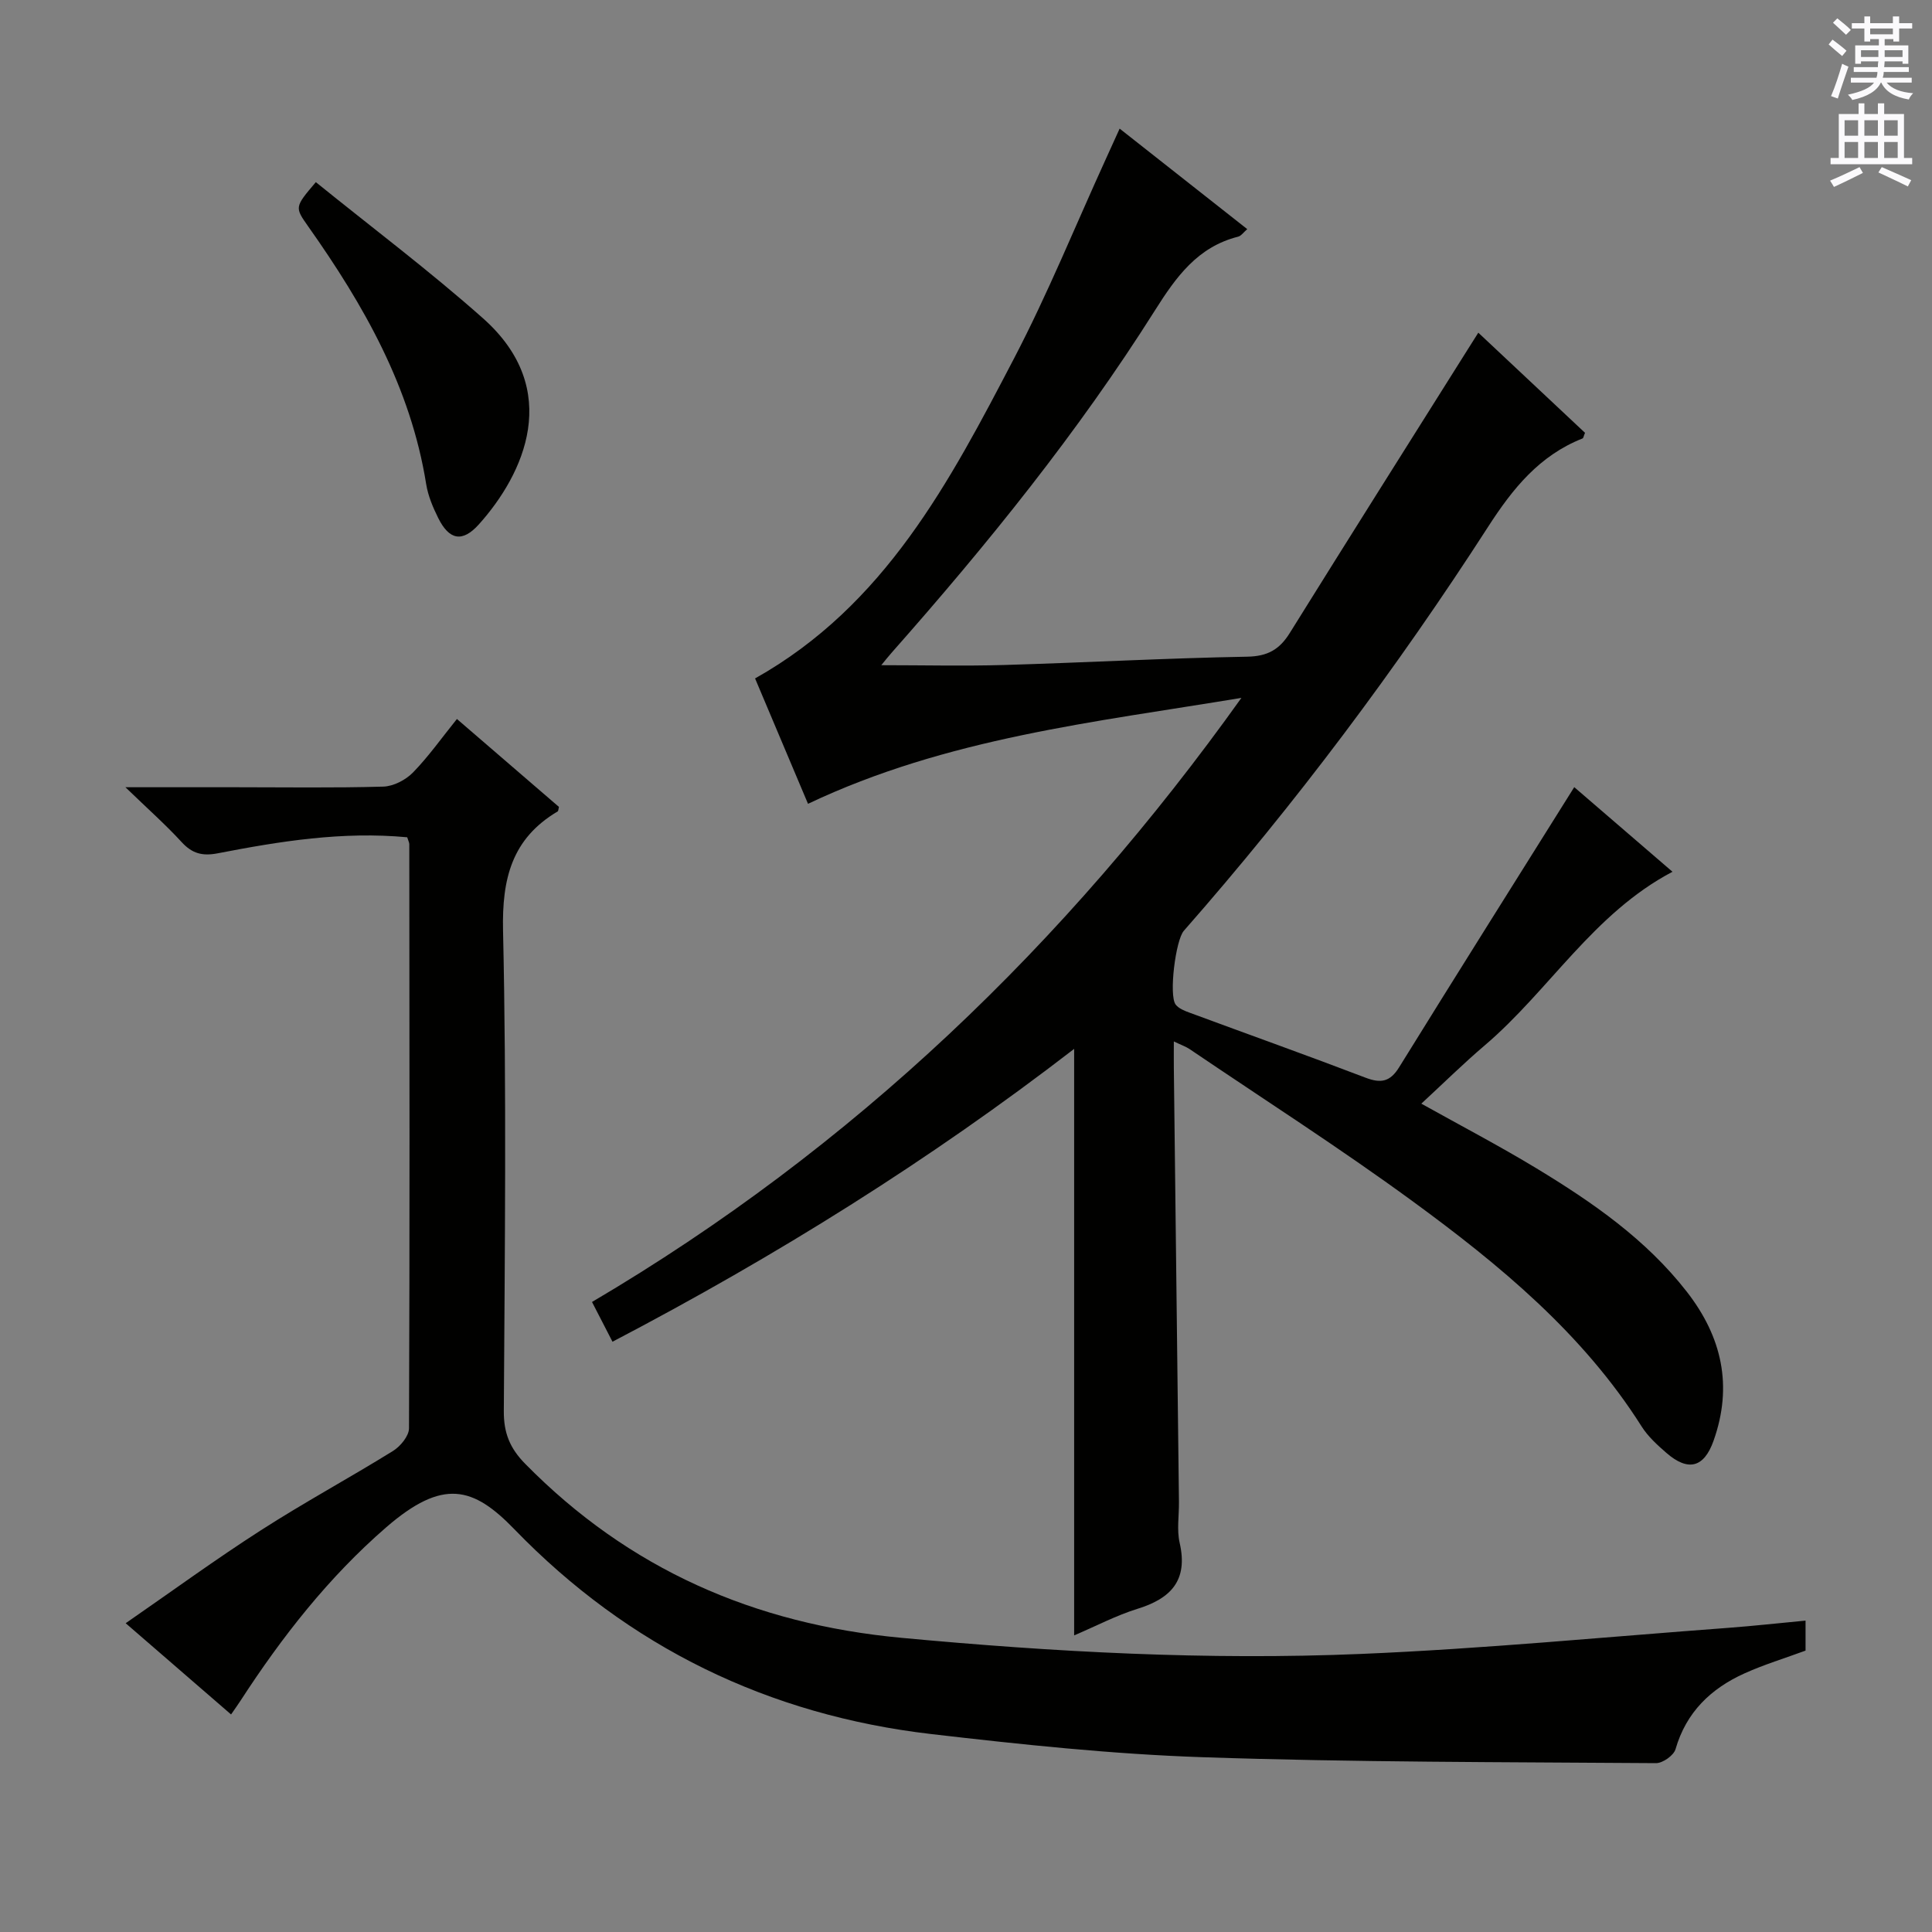 <svg enable-background="new 0 0 400 400" viewBox="0 0 400 400" xmlns="http://www.w3.org/2000/svg"><rect x="0" y="0" width="400" height="400" fill="#808080" stroke="none"/><g fill="#010100"><path d="m222.39 338.59c0-40.67 0-80.62 0-121.43-29.92 23.08-61.67 42.89-95.58 60.63-1.41-2.75-2.73-5.29-4.24-8.23 54.05-31.84 98.1-74.16 134.45-125.07-30.3 5.03-60.93 8.27-89.73 21.93-3.58-8.47-7.26-17.2-10.96-25.96 26.89-15.09 40.3-40.74 53.62-66.26 6.99-13.39 12.69-27.45 18.97-41.21.88-1.92 1.75-3.85 2.89-6.36 8.93 7.03 17.51 13.79 26.42 20.81-.77.66-1.26 1.4-1.89 1.56-8.41 2.13-12.84 8.33-17.23 15.28-15.94 25.26-34.68 48.43-54.44 70.78-.74.83-1.43 1.71-2.21 2.66 8.66 0 17.04.2 25.41-.04 16.79-.49 33.56-1.42 50.35-1.72 4.24-.08 6.68-1.48 8.81-4.9 12.21-19.62 24.56-39.17 36.86-58.73.61-.96 1.22-1.93 2.18-3.45 7.56 7.09 14.87 13.95 22.09 20.73-.27.63-.32 1.09-.52 1.17-8.91 3.52-14.43 10.35-19.52 18.25-18.96 29.41-39.91 57.37-63.02 83.68-1.71 1.95-3.12 13.31-1.71 15.25.61.83 1.85 1.32 2.89 1.7 12.14 4.49 24.34 8.84 36.43 13.46 3.2 1.22 5.1.87 6.97-2.16 11.88-19.19 23.91-38.29 36.25-57.99 6.13 5.28 13.09 11.28 20.34 17.52-16.4 8.63-25.51 24.57-38.89 35.96-4.43 3.77-8.58 7.87-13.11 12.05 8.09 4.52 16.13 8.72 23.87 13.41 11.56 7.01 22.63 14.66 31.09 25.52 7.29 9.36 9.57 19.54 5.54 30.87-1.97 5.56-5.25 6.43-9.77 2.5-1.87-1.63-3.8-3.38-5.11-5.45-12.18-19.26-29.4-33.46-47.43-46.65-15.03-10.99-30.75-21.05-46.17-31.5-.77-.52-1.7-.83-3.26-1.58 0 2.24-.02 3.83 0 5.42.35 29.98.71 59.95 1.06 89.93.03 2.83-.47 5.78.15 8.48 1.77 7.76-1.81 11.51-8.8 13.66-4.36 1.36-8.5 3.54-13.05 5.48z"/><path d="m84.31 173.35c-13.41-1.26-26.35.82-39.24 3.32-3.16.61-5.28.06-7.46-2.32-3.32-3.62-7.02-6.89-11.64-11.36h22.89c10.16 0 20.33.16 30.49-.13 2.1-.06 4.63-1.37 6.14-2.91 3.24-3.32 5.94-7.16 9.11-11.09 7.1 6.12 14.13 12.17 21.12 18.2-.11.42-.1.84-.27.94-9.49 5.64-11.54 13.91-11.3 24.69.74 33.14.36 66.31.16 99.46-.03 4.53 1.25 7.69 4.43 10.92 21.46 21.82 47.45 33.18 77.84 36.02 31.68 2.96 63.4 4.67 95.16 3.34 25.38-1.06 50.7-3.52 76.05-5.4 5.26-.39 10.5-.98 16.03-1.5v6.21c-4.28 1.58-8.57 2.88-12.63 4.71-6.96 3.14-12.08 8.03-14.29 15.7-.37 1.29-2.65 2.9-4.04 2.89-31.3-.23-62.61-.17-93.89-1.23-18.72-.63-37.44-2.62-56.07-4.78-33.72-3.91-62.76-17.98-86.41-42.42-8.52-8.81-14.77-10.59-26.55-.38-11.88 10.3-21.55 22.64-30.11 35.83-.53.82-1.1 1.61-1.99 2.9-7.16-6.2-14.11-12.21-21.82-18.89 9.66-6.68 18.64-13.24 27.99-19.24 8.94-5.75 18.31-10.82 27.35-16.42 1.53-.95 3.31-3.09 3.32-4.69.16-40.32.1-80.64.06-120.96 0-.31-.19-.62-.43-1.41z"/><path d="m65.39 37.71c11.55 9.35 23.49 18.32 34.62 28.2 16.63 14.77 8.46 32.26-.86 42.65-3.42 3.81-6.15 3.26-8.42-1.31-1.1-2.21-2.1-4.59-2.49-6.99-3.2-20.06-12.93-37.1-24.41-53.35-2.83-4.02-2.85-4.01 1.56-9.2z"/></g><path d="m378.6 9.2.8-1c.9.7 1.9 1.4 2.9 2.3l-.9 1.1c-1.1-.9-2-1.7-2.8-2.4zm.5 10.7c.9-2.1 1.6-4.3 2.3-6.7.4.2.8.4 1.3.6-.7 2.1-1.5 4.3-2.2 6.6zm.4-15.2.9-.9c1 .8 2 1.6 2.8 2.4l-1 1c-1-.9-1.9-1.8-2.7-2.5zm12.5-1.3h1.2v1.4h2.7v1.1h-2.7v2.7h-1.2v-.5h-1.8v1.3h4.9v3.8h-1.2v-.5h-3.7c0 .4-.1.9-.1 1.2h5.1v1h-5.2c0 .5-.1.9-.2 1.2h6v1h-5.2c1.1 1.3 2.9 2 5.5 2.2-.4.4-.7.8-.9 1.3-2.9-.5-4.8-1.6-5.7-3.5h-.1c-.8 1.7-2.7 2.9-5.9 3.6-.2-.4-.6-.8-.9-1.1 2.8-.6 4.6-1.4 5.4-2.5h-4.8v-1h5.3c.1-.3.2-.7.2-1.2h-4.9v-1h5c0-.4 0-.8.1-1.2h-3.6v.5h-1.2v-3.8h4.9v-1.3h-1.8v.5h-1.2v-2.7h-2.6v-1.1h2.6v-1.4h1.2v1.4h4.7v-1.4zm-6.7 8.4h3.6c0-.4 0-.9 0-1.4h-3.6zm1.9-4.7h4.7v-1.2h-4.7zm6.7 3.3h-3.7v1.4h3.7z" fill="#fbfafc"/><path d="m384.7 21.4h1.3v2.2h2.8v-2.2h1.3v2.2h4.1v9.1h1.7v1.3h-16.9v-1.3h1.7v-9.1h4.1v-2.2zm.3 13.2.7 1.2c-1.8.9-3.8 1.9-6 2.9-.2-.4-.5-.8-.8-1.3 2.4-1 4.4-2 6.1-2.8zm-3.1-6.5h2.8v-3.2h-2.8zm0 4.6h2.8v-3.3h-2.8zm4.1-4.6h2.8v-3.2h-2.8zm0 4.6h2.8v-3.3h-2.8zm3.6 1.9c2.1.9 4.1 1.8 6.1 2.7l-.7 1.3c-2.2-1.1-4.2-2-6.1-2.9zm3.3-9.7h-2.8v3.2h2.8zm-2.8 7.8h2.8v-3.3h-2.8z" fill="#fbfafc"/></svg>